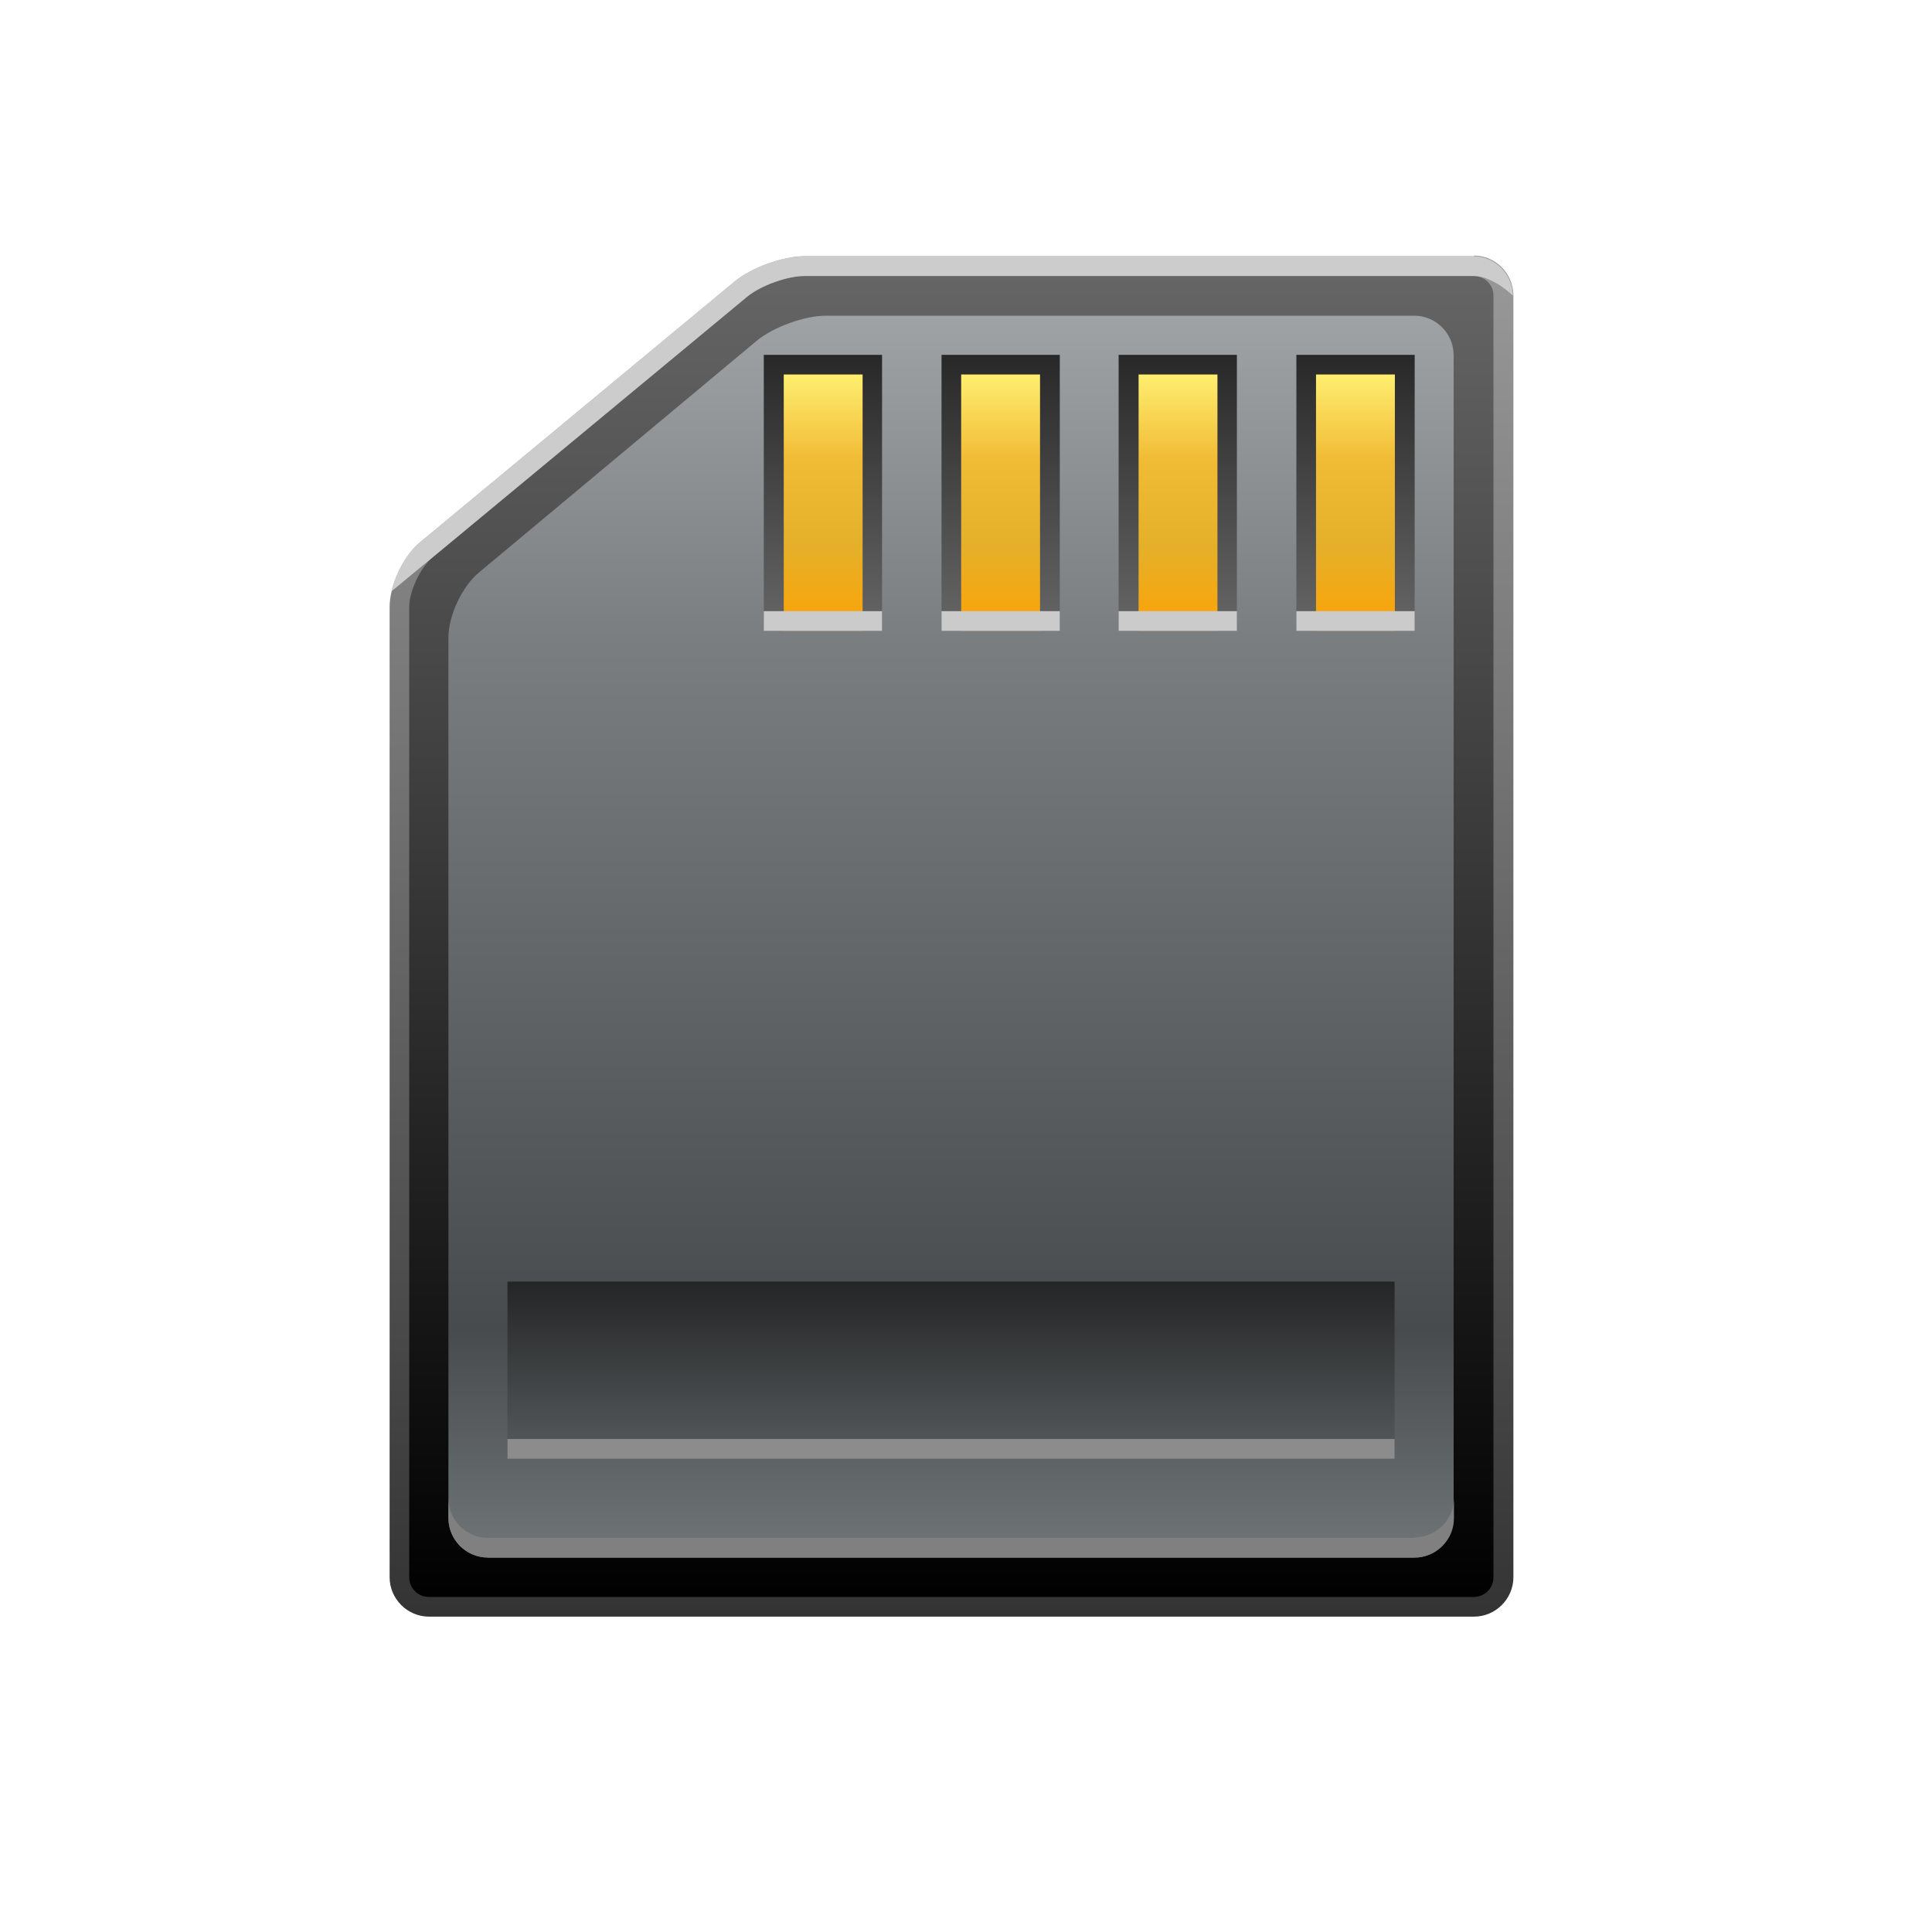 <?xml version="1.0" encoding="UTF-8" standalone="no"?>
<!DOCTYPE svg PUBLIC "-//W3C//DTD SVG 1.1 Tiny//EN" "http://www.w3.org/Graphics/SVG/1.1/DTD/svg11-tiny.dtd">
<svg xmlns="http://www.w3.org/2000/svg" xmlns:xlink="http://www.w3.org/1999/xlink" baseProfile="tiny" height="60" viewBox="0 0 60 60" width="60">
<g>
<linearGradient gradientUnits="userSpaceOnUse" id="SVGID_1_" x1="29.54" x2="29.54" y1="8.111" y2="49.9">
<stop offset="0" stop-color="#666666"/>
<stop offset="1" stop-color="#000000"/>
</linearGradient>
<path d="M22.91,9.039c0.511-0.425,1.472-0.771,2.136-0.771h20.48c0.664,0,1.207,0.542,1.207,1.206v39.21c0,0.663-0.543,1.206-1.207,1.206h-31.98c-0.663,0-1.207-0.543-1.207-1.206v-29.69c0-0.663,0.418-1.553,0.929-1.977l9.63-7.991z" fill="url(#SVGID_1_)"/>
<linearGradient gradientUnits="userSpaceOnUse" id="SVGID_2_" x1="29.54" x2="29.54" y1="7.959" y2="50.51">
<stop offset="0" stop-color="#999999"/>
<stop offset="1" stop-color="#333333"/>
</linearGradient>
<path d="M45.77,8.571c0.338,0,0.611,0.274,0.611,0.612v39.8c0,0.338-0.273,0.612-0.611,0.612h-32.45c-0.338,0-0.612-0.274-0.612-0.612v-30.13c0-0.49,0.344-1.222,0.721-1.535l9.78-8.105c0.412-0.342,1.242-0.642,1.777-0.642h20.79m0.004-0.614h-20.79c-0.674,0-1.648,0.352-2.167,0.781l-9.78,8.107c-0.519,0.43-0.943,1.332-0.943,2.006v30.13c0,0.673,0.551,1.225,1.225,1.225h32.45c0.673,0,1.225-0.552,1.225-1.225v-39.82c-0.01-0.674-0.56-1.225-1.23-1.225z" fill="url(#SVGID_2_)"/>
<linearGradient gradientUnits="userSpaceOnUse" id="SVGID_3_" x1="29.54" x2="29.54" y1="9.65" y2="48.37">
<stop offset="0" stop-color="#A0A3A6"/>
<stop offset="0.261" stop-color="#7B7E80"/>
<stop offset="0.818" stop-color="#474B4D"/>
<stop offset="1" stop-color="#707577"/>
</linearGradient>
<path d="M15.15,48.37c-0.673,0-1.224-0.551-1.224-1.225v-27.35c0-0.673,0.423-1.577,0.94-2.009l8.629-7.198c0.517-0.432,1.491-0.784,2.165-0.784h18.26c0.673,0,1.224,0.552,1.224,1.225v36.12c0,0.674-0.551,1.225-1.224,1.225h-28.77z" fill="url(#SVGID_3_)"/>
<path d="M43.93,47.76h-28.78c-0.673,0-1.224-0.552-1.224-1.224v0.611c0,0.674,0.551,1.225,1.224,1.225h28.78c0.673,0,1.224-0.551,1.224-1.225v-0.611c0,0.65-0.55,1.21-1.22,1.21z" fill="#808080"/>
<linearGradient gradientUnits="userSpaceOnUse" id="SVGID_4_" x1="29.54" x2="29.54" y1="39.8" y2="45.46">
<stop offset="0" stop-color="#242626"/>
<stop offset="1" stop-color="#585C5E"/>
</linearGradient>
<rect fill="url(#SVGID_4_)" height="5.511" width="27.55" x="15.76" y="39.8"/>
<linearGradient gradientUnits="userSpaceOnUse" id="SVGID_5_" x1="42.09" x2="42.09" y1="19.59" y2="11.02">
<stop offset="0" stop-color="#666666"/>
<stop offset="1" stop-color="#282828"/>
</linearGradient>
<rect fill="url(#SVGID_5_)" height="8.571" width="3.674" x="40.26" y="11.02"/>
<linearGradient gradientUnits="userSpaceOnUse" id="SVGID_6_" x1="42.09" x2="42.09" y1="11.49" y2="19.86">
<stop offset="0" stop-color="#FFF173"/>
<stop offset="0.33" stop-color="#F1BC35"/>
<stop offset="0.66" stop-color="#E5B029"/>
<stop offset="1" stop-color="#FFA102"/>
</linearGradient>
<rect fill="url(#SVGID_6_)" height="7.959" width="2.449" x="40.87" y="11.63"/>
<rect fill="#CBCBCB" height="0.612" width="3.674" x="40.26" y="18.98"/>
<linearGradient gradientUnits="userSpaceOnUse" id="SVGID_7_" x1="36.58" x2="36.58" y1="19.59" y2="11.02">
<stop offset="0" stop-color="#666666"/>
<stop offset="1" stop-color="#282828"/>
</linearGradient>
<rect fill="url(#SVGID_7_)" height="8.571" width="3.673" x="34.74" y="11.02"/>
<linearGradient gradientUnits="userSpaceOnUse" id="SVGID_8_" x1="36.58" x2="36.58" y1="11.49" y2="19.86">
<stop offset="0" stop-color="#FFF173"/>
<stop offset="0.33" stop-color="#F1BC35"/>
<stop offset="0.66" stop-color="#E5B029"/>
<stop offset="1" stop-color="#FFA102"/>
</linearGradient>
<rect fill="url(#SVGID_8_)" height="7.959" width="2.449" x="35.36" y="11.63"/>
<rect fill="#CBCBCB" height="0.612" width="3.673" x="34.74" y="18.98"/>
<linearGradient gradientUnits="userSpaceOnUse" id="SVGID_9_" x1="31.07" x2="31.07" y1="19.59" y2="11.02">
<stop offset="0" stop-color="#666666"/>
<stop offset="1" stop-color="#282828"/>
</linearGradient>
<rect fill="url(#SVGID_9_)" height="8.571" width="3.673" x="29.24" y="11.02"/>
<linearGradient gradientUnits="userSpaceOnUse" id="SVGID_10_" x1="31.07" x2="31.07" y1="11.49" y2="19.86">
<stop offset="0" stop-color="#FFF173"/>
<stop offset="0.33" stop-color="#F1BC35"/>
<stop offset="0.66" stop-color="#E5B029"/>
<stop offset="1" stop-color="#FFA102"/>
</linearGradient>
<rect fill="url(#SVGID_10_)" height="7.959" width="2.449" x="29.85" y="11.63"/>
<rect fill="#CBCBCB" height="0.612" width="3.673" x="29.24" y="18.98"/>
<linearGradient gradientUnits="userSpaceOnUse" id="SVGID_11_" x1="25.56" x2="25.56" y1="19.59" y2="11.02">
<stop offset="0" stop-color="#666666"/>
<stop offset="1" stop-color="#282828"/>
</linearGradient>
<rect fill="url(#SVGID_11_)" height="8.571" width="3.673" x="23.72" y="11.02"/>
<linearGradient gradientUnits="userSpaceOnUse" id="SVGID_12_" x1="25.56" x2="25.56" y1="11.49" y2="19.86">
<stop offset="0" stop-color="#FFF173"/>
<stop offset="0.33" stop-color="#F1BC35"/>
<stop offset="0.66" stop-color="#E5B029"/>
<stop offset="1" stop-color="#FFA102"/>
</linearGradient>
<rect fill="url(#SVGID_12_)" height="7.959" width="2.449" x="24.34" y="11.63"/>
<rect fill="#CBCBCB" height="0.612" width="3.673" x="23.72" y="18.98"/>
<rect fill="#8C8C8C" height="0.613" width="27.55" x="15.76" y="44.69"/>
<path d="M45.77,7.959h-20.79c-0.674,0-1.648,0.352-2.167,0.781l-9.78,8.107c-0.4,0.332-0.743,0.947-0.878,1.52,0,0,1.004-0.828,1.269-1.049l9.78-8.105c0.412-0.342,1.242-0.642,1.777-0.642h20.78c0.611,0,1.225,0.612,1.225,0.612-0.01-0.675-0.56-1.226-1.23-1.226z" fill="#CCCCCC"/>
<rect fill="none" height="60" width="60"/>
</g>
</svg>
